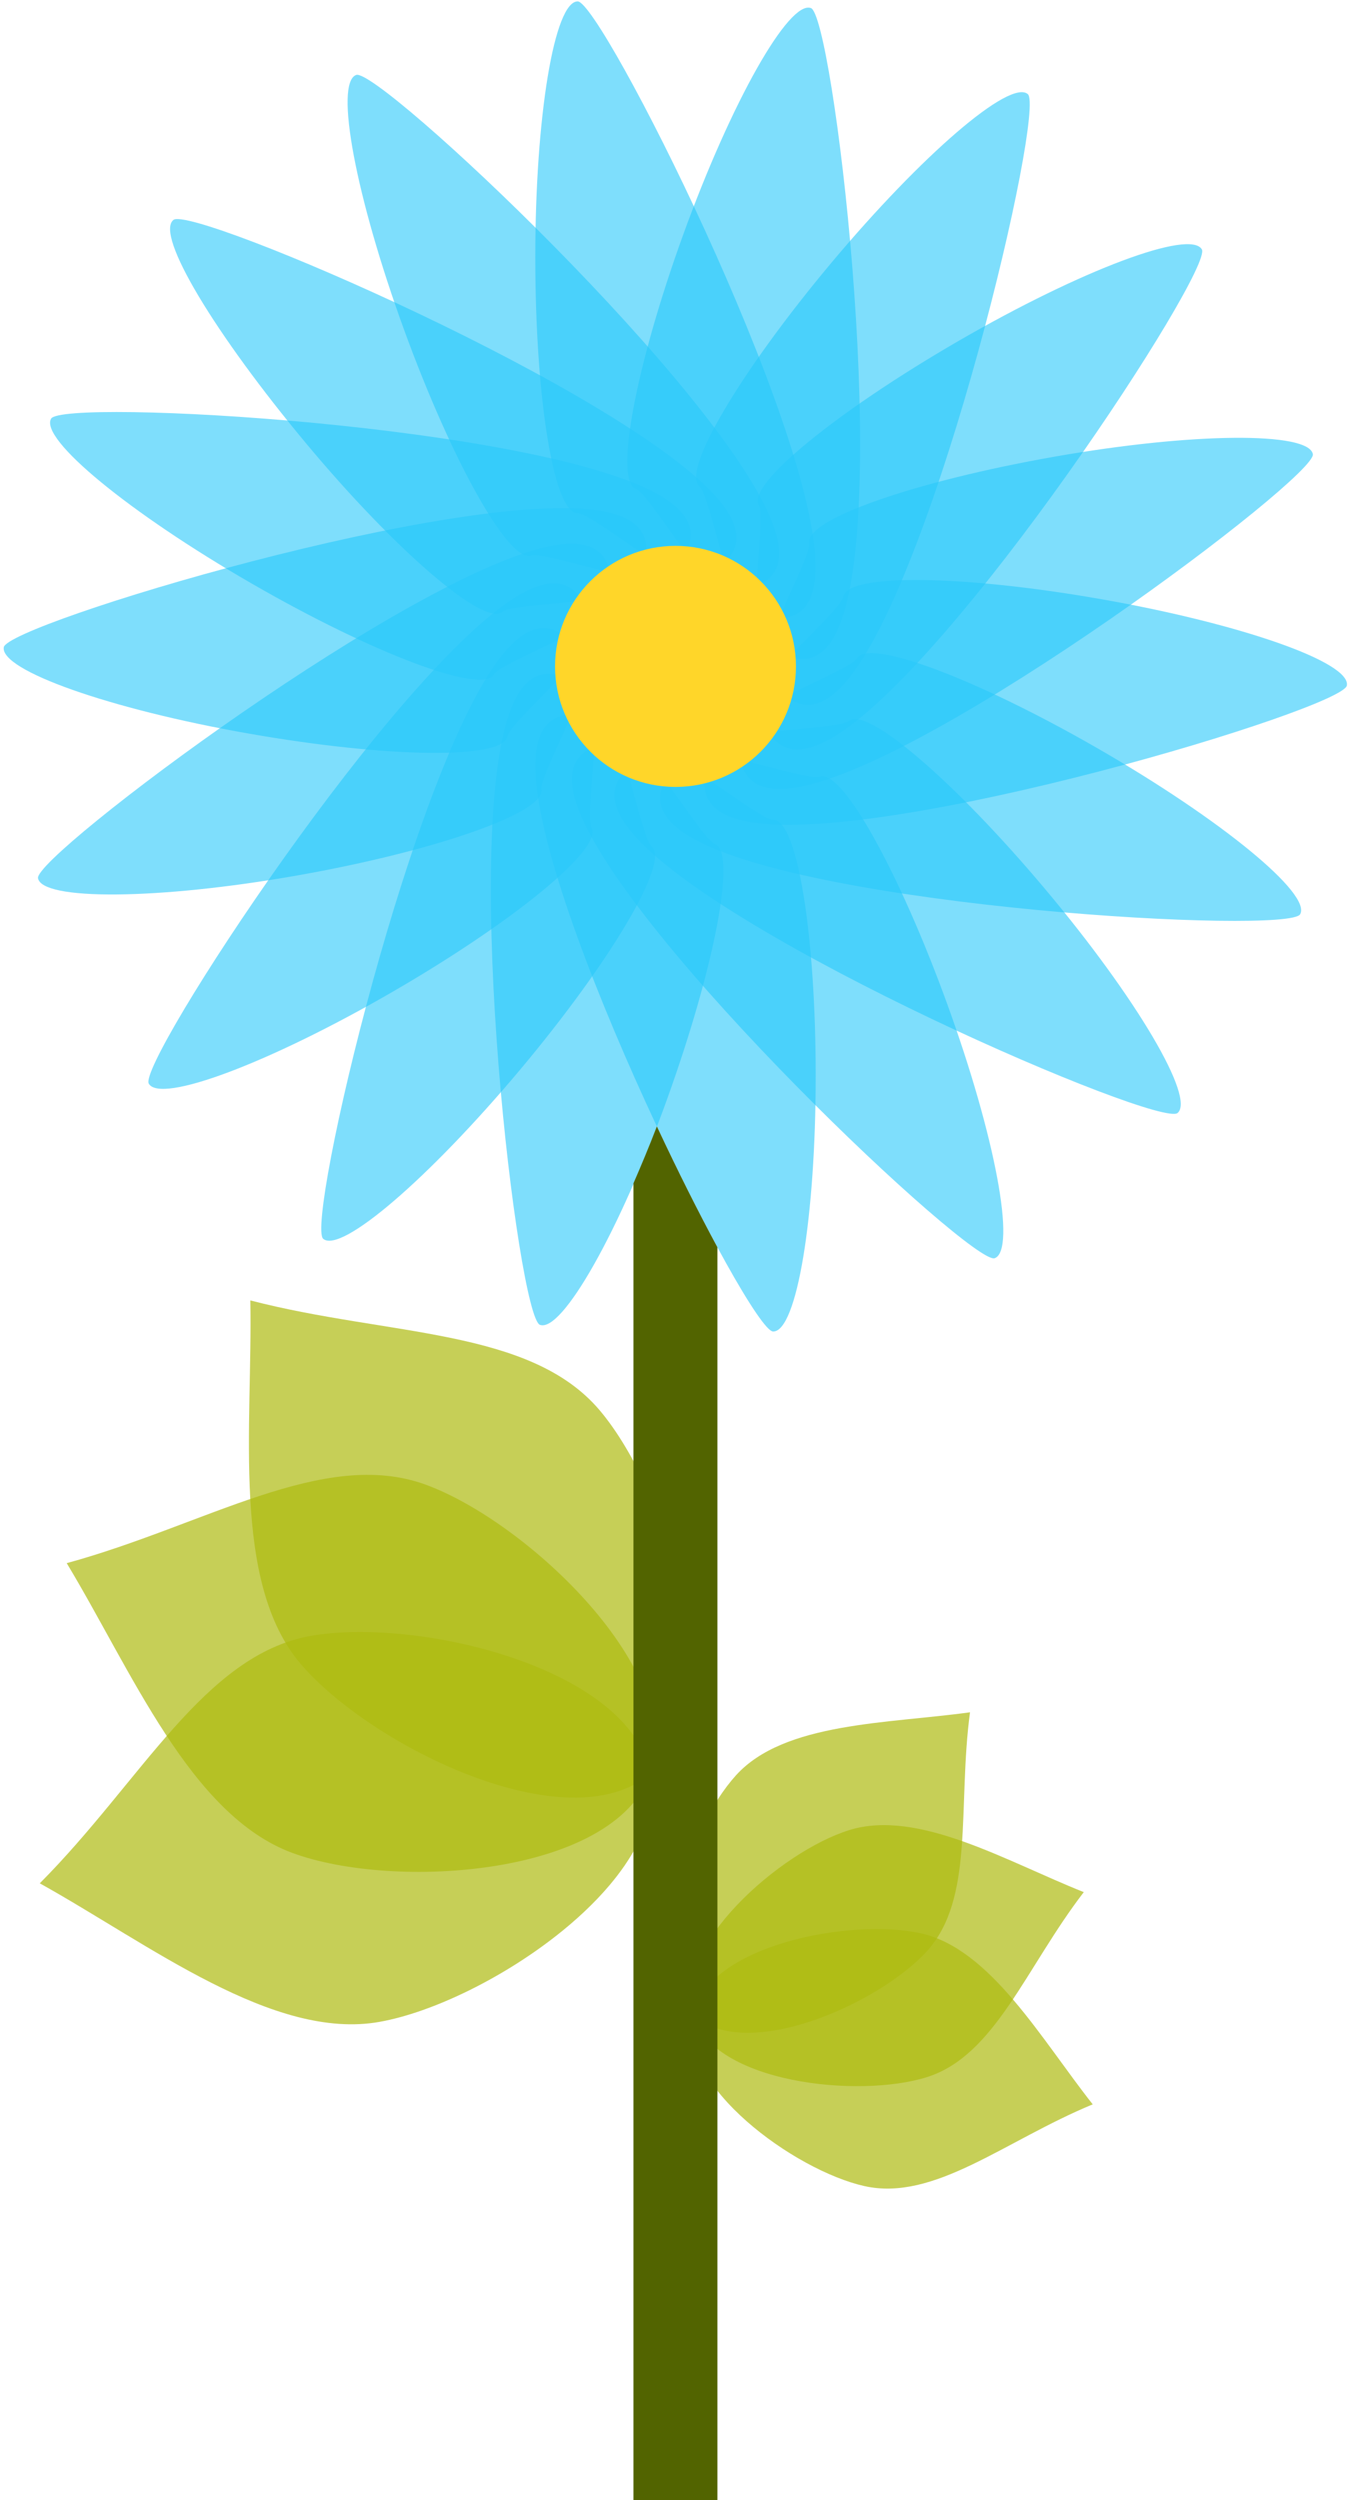 <svg xmlns="http://www.w3.org/2000/svg" viewBox="-0.3 -0.11 107.34 198.5"><title>18894631_5_il</title><g data-name="Layer 2"><g data-name="Layer 1"><path d="M33.47 117.75c8.08 2.92 20.81 14.91 17.89 23S31 150 22.91 147 10.15 132.53 5 124c11-3 20.39-9.16 28.47-6.25z" fill="#afbb11" opacity=".7"/><path d="M24.37 129.78c8.45-1.51 25.48 2.51 27 11s-13.06 18.13-21.51 19.64-18.28-6.15-27-11c8.06-8.09 13.06-18.13 21.51-19.64z" fill="#afbb11" opacity=".7"/><path d="M47.36 111.88c5.54 6.56 10.57 23.32 4 28.85s-22.23-2.24-27.77-8.73-3.81-18.91-4-28.86c11.04 2.86 22.23 2.18 27.77 8.74z" fill="#afbb11" opacity=".7"/><path d="M73.34 164.81c-5.42 1.7-16.92.49-18.62-4.93s7-13 12.47-14.69 12.5 2.5 18.62 4.93c-4.61 5.99-7.05 12.99-12.47 14.69z" fill="#afbb11" opacity=".7"/><path d="M73.32 154.84c-3.84 4.18-14.41 8.88-18.59 5s-.39-14.77 3.45-19 12.08-4.09 18.59-5c-1.01 7.53.39 14.79-3.45 19z" fill="#afbb11" opacity=".7"/><path d="M68.38 173.46c-5.54-1.24-14.9-8-13.66-13.58s12.6-7.72 18.14-6.49 9.58 8.42 13.66 13.58c-6.98 2.88-12.59 7.73-18.14 6.49z" fill="#afbb11" opacity=".7"/><path d="M66.53 49.19C62.69 59.73 52 39.35 50.24 38.71S50.18 29 54 18.47 62.39-.11 64.13.53s6.24 38.11 2.4 48.66z" fill="#28c8fa" opacity=".6"/><path d="M67 53.91c-7.21 8.6-10.3-14.22-11.73-15.42s3.27-9.13 10.48-17.73S79.94 6.17 81.36 7.36 74.18 45.31 67 53.91z" fill="#28c8fa" opacity=".6"/><path d="M65.77 58.49C56 64.1 61 41.6 60 40s6.2-7.46 15.91-13.07 18.35-8.85 19.28-7.24-19.7 33.19-29.42 38.8z" fill="#28c8fa" opacity=".6"/><path d="M63.08 62.39C52 64.34 64.33 44.87 64 43s8.37-4.89 19.42-6.84 20.27-2 20.59-.21-29.88 24.5-40.93 26.44z" fill="#28c8fa" opacity=".6"/><path d="M59.21 65.14c-11-2 7.17-16 7.49-17.87s9.54-1.74 20.59.21 19.75 5 19.42 6.84-36.45 12.77-47.5 10.82z" fill="#28c8fa" opacity=".6"/><path d="M54.64 66.39c-9.72-5.61 12.22-12.62 13.15-14.23s9.56 1.63 19.28 7.24S103.91 70.87 103 72.48 64.36 72 54.64 66.39z" fill="#28c8fa" opacity=".6"/><path d="M49.92 66c-7.21-8.6 15.8-7.68 17.22-8.87s8.42 4.8 15.64 13.4 11.9 16.53 10.48 17.73S57.13 74.6 49.92 66z" fill="#28c8fa" opacity=".6"/><path d="M45.61 64c-3.84-10.54 17.47-1.81 19.22-2.45s6.27 7.45 10.11 18 5.53 19.61 3.79 20.24S49.45 74.58 45.61 64z" fill="#28c8fa" opacity=".6"/><path d="M42.24 60.7c0-11.22 17 4.28 18.9 4.28s3.37 9.09 3.37 20.32-1.5 20.31-3.38 20.31S42.24 71.92 42.24 60.7z" fill="#28c8fa" opacity=".6"/><path d="M40.21 56.42C44 45.88 54.76 66.26 56.5 66.9s0 9.7-3.79 20.24-8.37 18.58-10.11 17.94S36.37 67 40.21 56.42z" fill="#28c8fa" opacity=".6"/><path d="M39.77 51.7c7.23-8.59 10.3 14.22 11.72 15.42S48.22 76.25 41 84.85s-14.2 14.59-15.62 13.4S32.55 60.3 39.77 51.7z" fill="#28c8fa" opacity=".6"/><path d="M41 47.11c9.67-5.61 4.77 16.89 5.7 18.51s-6.18 7.46-15.9 13.07-18.35 8.85-19.28 7.24S31.25 52.72 41 47.11z" fill="#28c8fa" opacity=".6"/><path d="M43.66 43.21c11-2-1.25 17.52-.93 19.35s-8.37 4.89-19.42 6.84-20.31 2-20.59.21 29.89-24.45 40.94-26.4z" fill="#28c8fa" opacity=".6"/><path d="M47.52 40.47c11 2-7.17 16-7.49 17.87s-9.54 1.73-20.59-.21S-.3 53.11 0 51.28s36.47-12.76 47.52-10.81z" fill="#28c8fa" opacity=".6"/><path d="M52.09 39.21c9.72 5.61-12.22 12.62-13.15 14.23s-9.56-1.63-19.28-7.24S2.83 34.74 3.76 33.13s38.62.48 48.33 6.08z" fill="#28c8fa" opacity=".6"/><path d="M56.82 39.6C64 48.2 41 47.28 39.6 48.47s-8.43-4.8-15.6-13.4-12-16.53-10.52-17.72S49.6 31 56.82 39.6z" fill="#28c8fa" opacity=".6"/><path d="M61.13 41.58C65 52.12 43.66 43.39 41.91 44s-6.27-7.4-10.11-17.94S26.26 6.48 28 5.84 57.29 31 61.13 41.58z" fill="#28c8fa" opacity=".6"/><path d="M64.5 44.91c0 11.22-17-4.27-18.9-4.27s-3.37-9.1-3.37-20.32S43.75 0 45.6 0s18.9 33.69 18.9 44.91z" fill="#28c8fa" opacity=".6"/><circle cx="53.37" cy="52.8" r="9.57" fill="#ffd629"/><path d="M51.89 89.32c-.61 1.59-1.24 3.1-1.86 4.52v104.55h6.67V98.92c-1.46-2.7-3.13-6.01-4.81-9.6z" fill="#526400"/></g></g></svg>